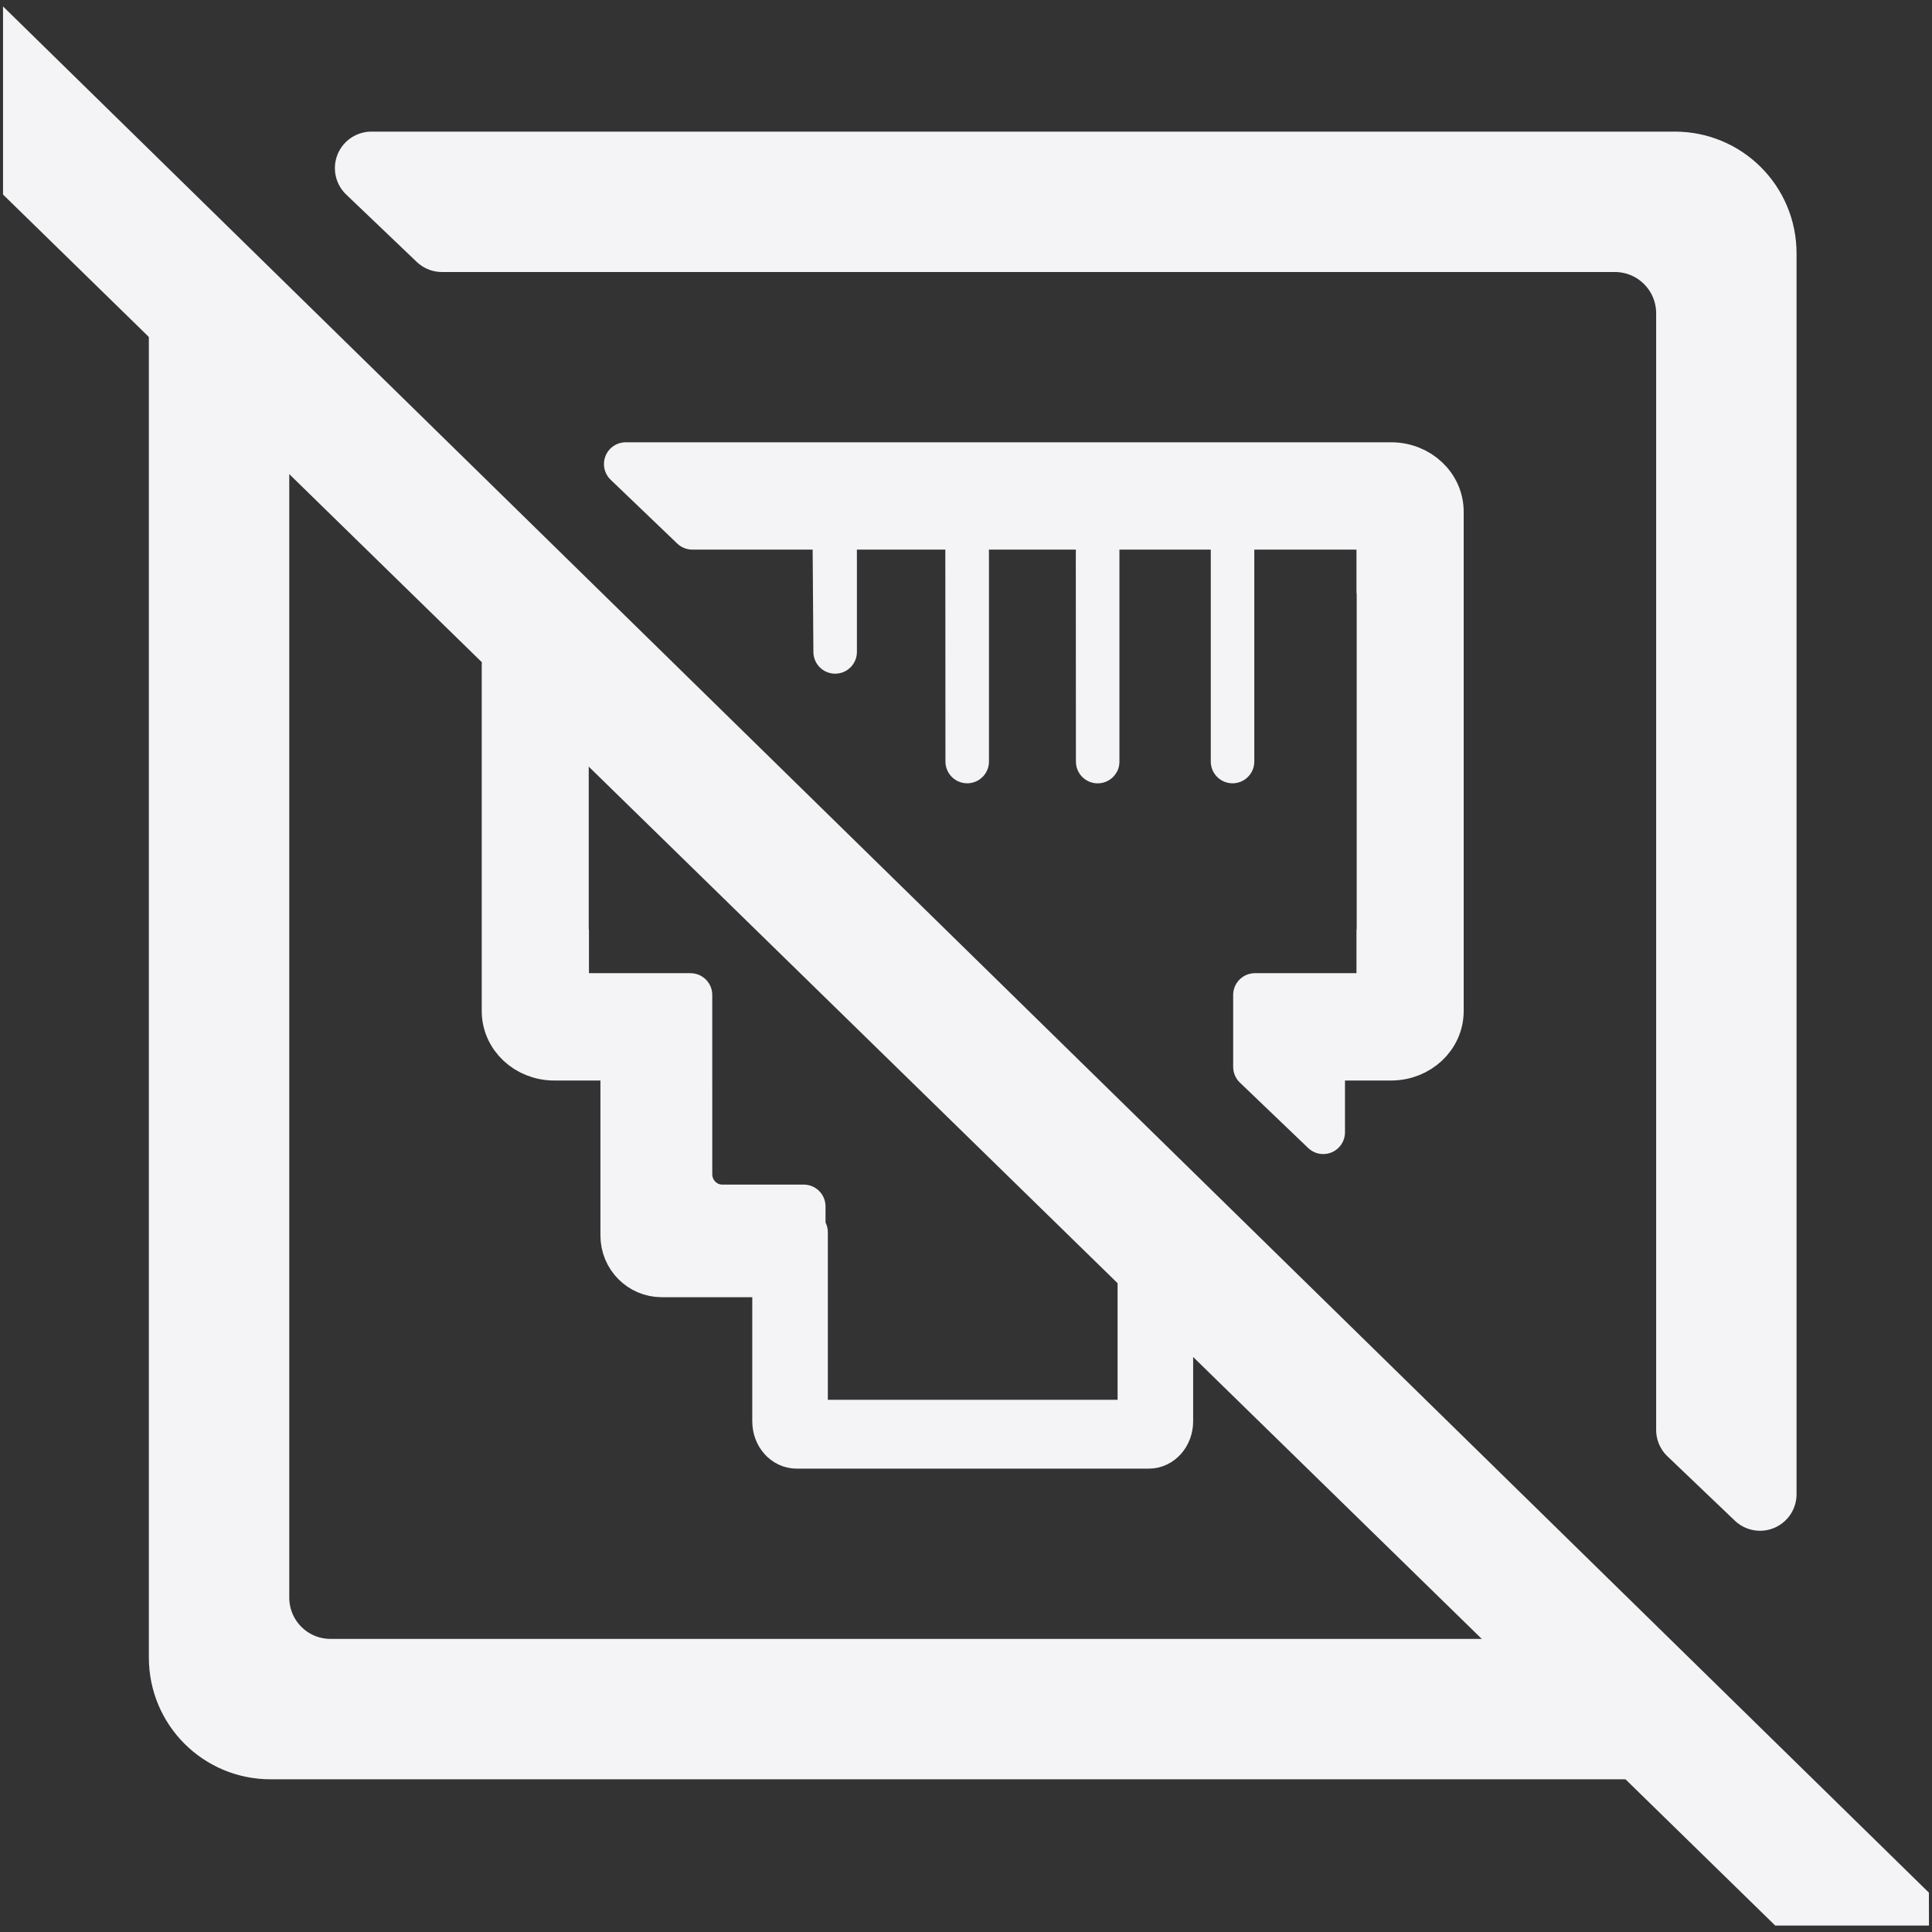 <svg height="210mm" viewBox="0 0 210 210" width="210mm" xmlns="http://www.w3.org/2000/svg"><rect x="0" y="0" width="210" height="210" fill="#333333" stroke="none"/><g fill="#f4f4f7" stroke="#f4f4f7"><path d="m68.012 50.44 7.239 6.935h74.557v6.902h.024v36.967h-.024v6.901h-13.402v7.82l7.423 7.111v-7.994h7.38c3.059 0 5.523-2.315 5.523-5.19v-8.114-38.035-8.114c0-2.875-2.464-5.19-5.523-5.19zm22.765 10.568v9.853l-.085-11.742c-.006-.779.085-9.698.085 1.889zm14.354 0v21.767c0 .39-.013-23.657-.013-23.657-.003-.779.013 1.11.013 1.889zm14.169 0s.012 22.546.012 21.767v-23.657c0-.779-.012 1.11-.012 1.889zm14.671-1.889v23.657zm-79.244 13.152v28.974 7.699.949c0 2.875 2.464 5.19 5.523 5.19h7.379v19.205c0 2.41 1.919 4.348 4.301 4.348h12.204v15.857c0 1.539 1.095 2.776 2.455 2.776h38.28c1.36 0 2.455-1.238 2.455-2.776v-12.67l-3.481-3.335v13.701c0 1.291-.919 2.329-2.06 2.329h-32.109c-1.141 0-2.058-1.038-2.058-2.329v-18.248h-.251v-2.814h-8.847c-1.918 0-3.463-1.564-3.463-3.504v-9.421h-.002v-10.056h-13.402v-6.901h-.024v-22.365z" stroke-linejoin="round" stroke-width="4.73"/><path d="m40.371 18.275 7.667 7.322h127.474c4.695 0 8.474 3.779 8.474 8.474v121.355l7.322 6.992v-134.877c0-5.134-4.133-9.267-9.267-9.267zm-20.222 14.568v147.325c0 5.134 4.134 9.267 9.268 9.267h152.625c.645 0 1.274-.065 1.881-.19l-7.517-7.179c-.293.03-.591.046-.893.046h-139.566c-4.694 0-8.474-3.779-8.474-8.474v-133.802z" stroke-linejoin="round" stroke-width="7.938"/><path d="m1.742 4.06v16.49l191.796 187.339h14.717l-.004-1.571z" stroke-width="2.826"/></g></svg>
